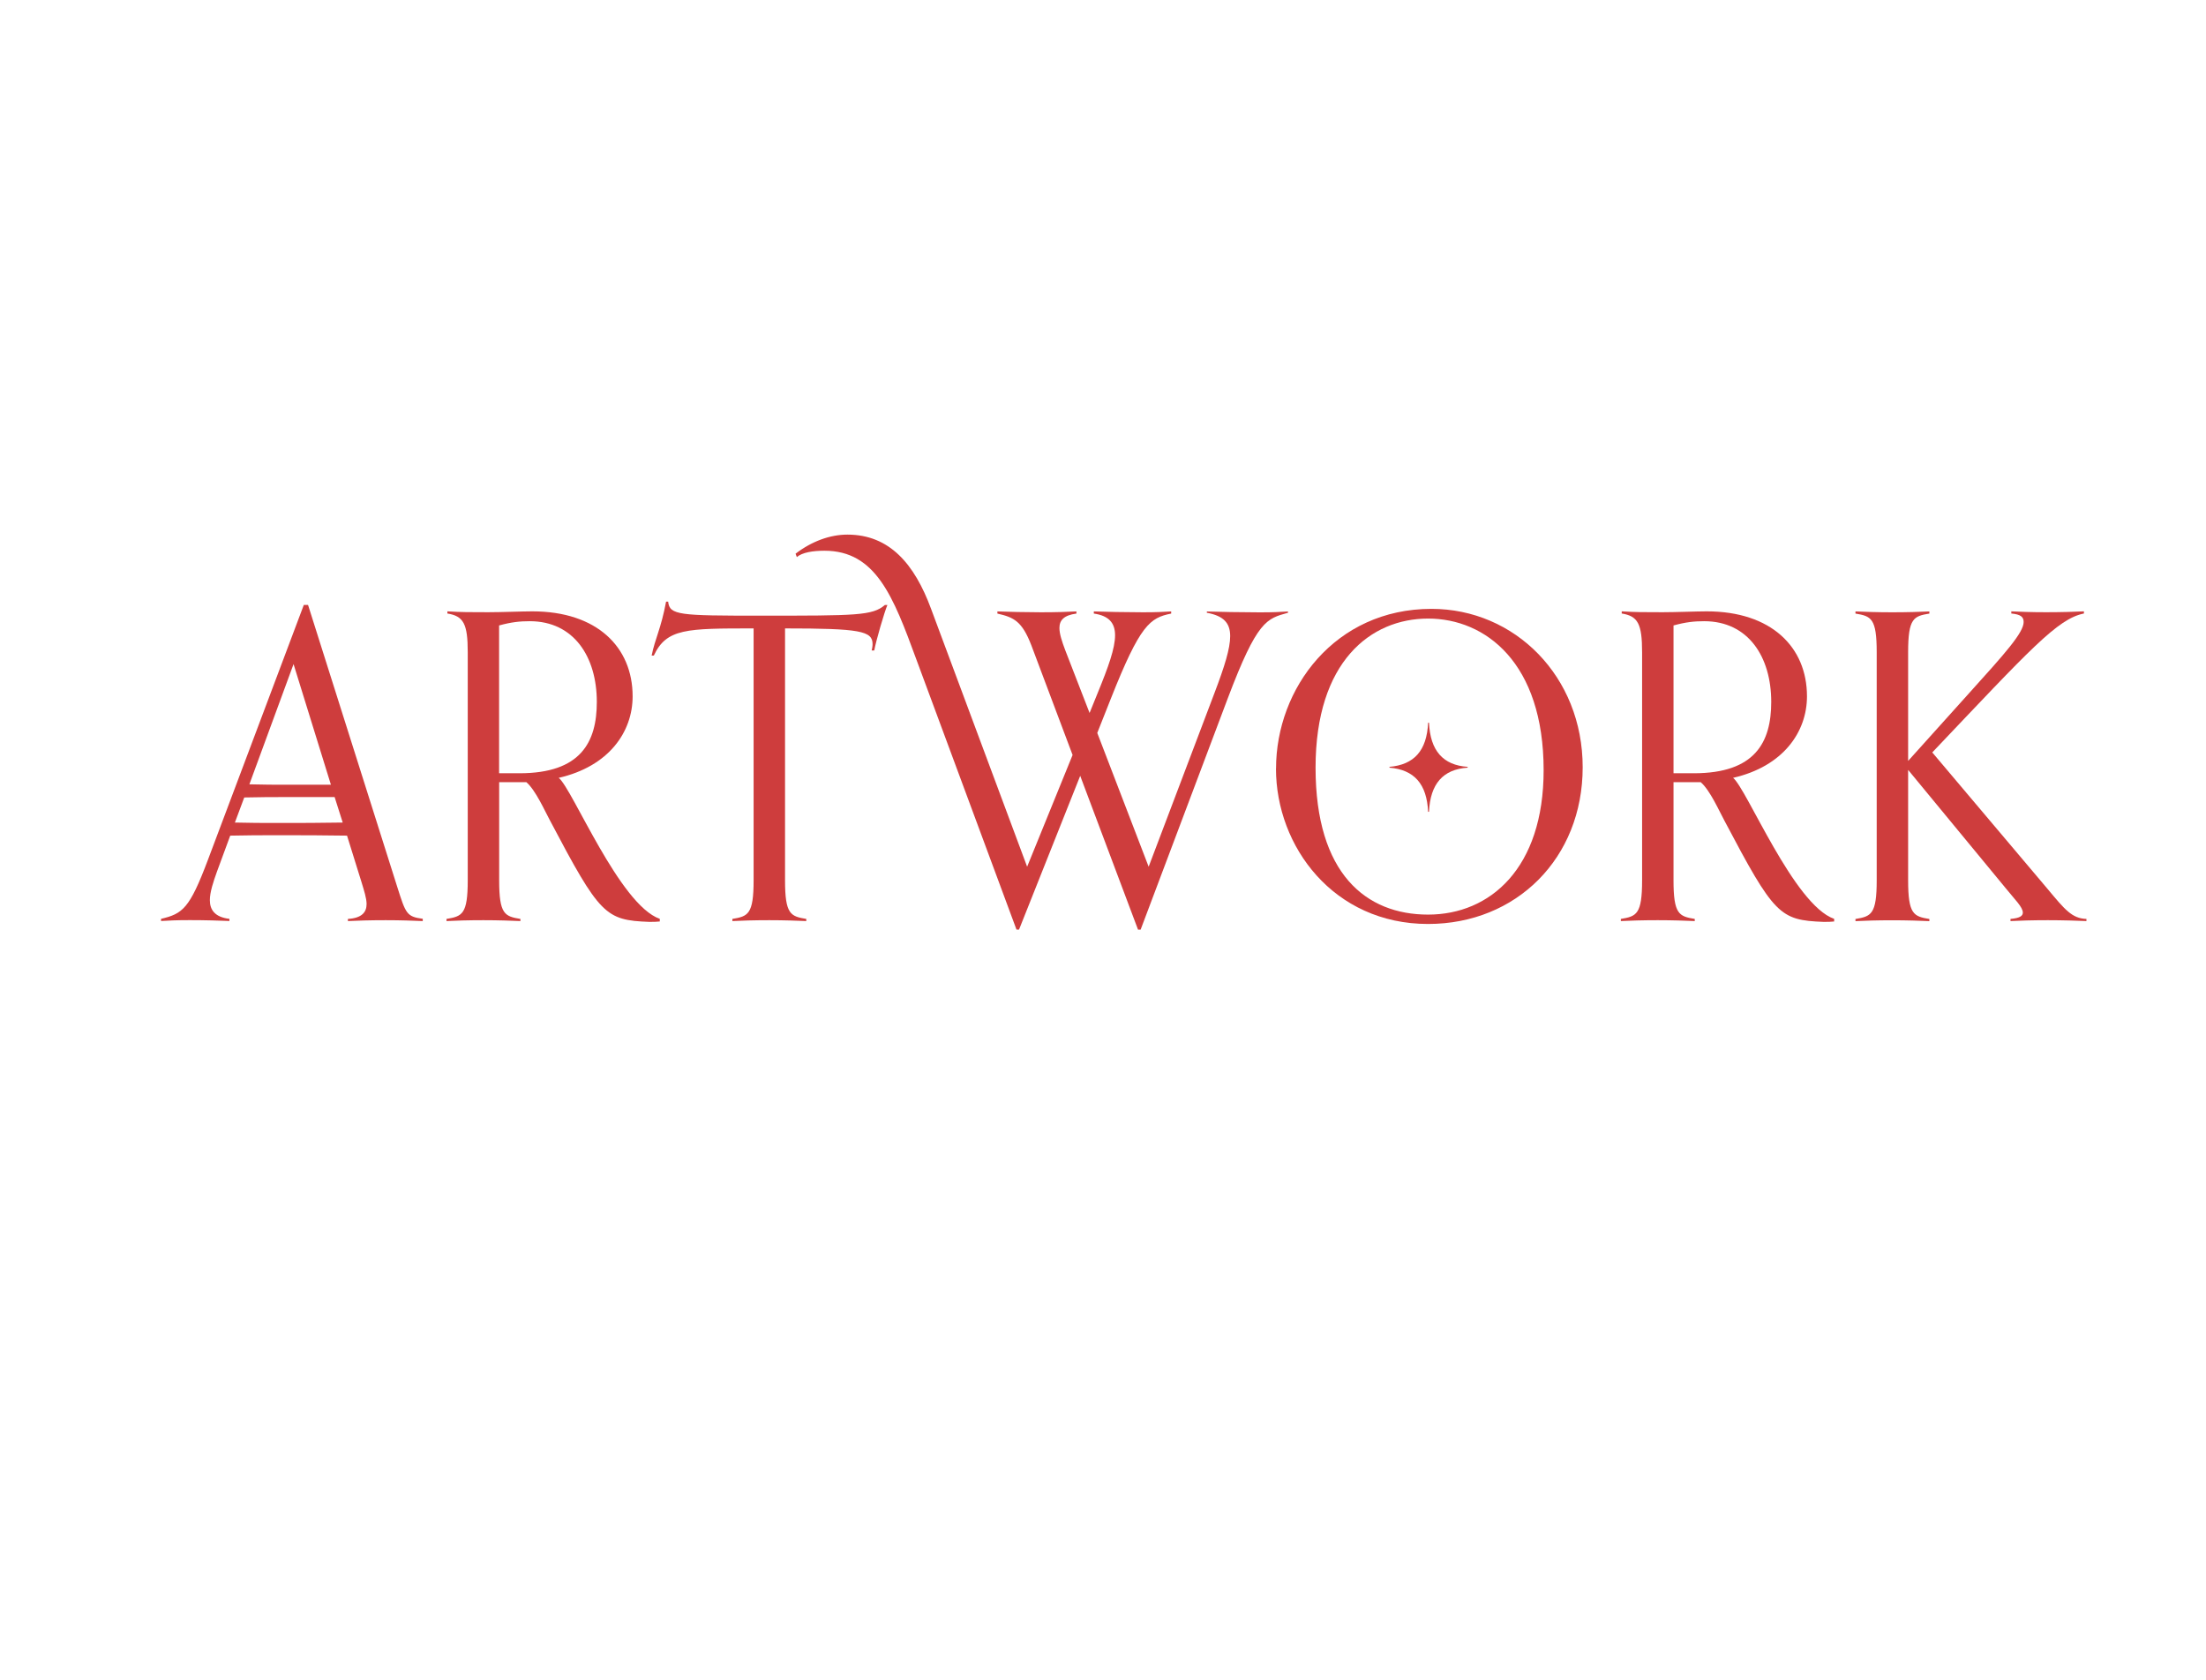 <?xml version="1.0" encoding="UTF-8"?>
<svg id="screen_demo" data-name="screen demo" xmlns="http://www.w3.org/2000/svg" viewBox="0 0 327.12 249.2">
  <defs>
    <style>
      .cls-1 {
        fill: #ce3d3d;
        stroke-width: 0px;
      }
    </style>
  </defs>
  <path class="cls-1" d="m62.68,136.59c-1.32-.06-3.34-.13-5.48-.13-2.33,0-4.22.06-5.61.13v-.32c2.08-.12,2.77-1.01,2.77-2.2,0-.88-.38-2.02-.76-3.28l-2.14-6.87c-3.4-.06-6.8-.06-10.2-.06-2.39,0-4.72,0-7.12.06l-1.95,5.29c-.57,1.58-1.07,3.09-1.07,4.28,0,1.45.76,2.52,2.9,2.77v.32c-1.39-.06-3.53-.13-5.86-.13-2.14,0-2.96.06-4.28.13v-.32c3.21-.76,4.22-1.51,6.93-8.69l14.24-37.86h.63l13.23,41.82c1.26,3.97,1.39,4.41,3.78,4.72v.32Zm-13.04-18.39h-6.74c-2.27,0-4.41,0-6.68.06l-1.39,3.72c2.14.06,4.28.06,6.42.06,3.21,0,6.36,0,9.57-.06l-1.2-3.78Zm-6.11-19.72l-6.55,17.83c1.95.06,3.91.06,5.92.06h6.17l-5.54-17.89Z"/>
  <path class="cls-1" d="m97.83,136.65c-.57.06-.82.06-1.57.06-6.49-.25-7.31-1.01-14.68-14.99-.76-1.39-2.14-4.54-3.53-5.73h-4.03v14.55c0,5.04.82,5.35,3.15,5.73v.32c-1.32-.06-3.34-.13-5.48-.13-2.33,0-4.09.06-5.48.13v-.32c2.33-.38,3.15-.69,3.15-5.73v-33.83c0-4.22-.63-5.35-3.02-5.73v-.32c2.14.13,3.28.13,6.05.13,1.89,0,5.17-.13,6.55-.13,9.57,0,14.87,5.29,14.87,12.6,0,5.29-3.53,10.39-10.96,12.09,2.02,1.58,9.01,18.83,14.99,20.91v.38Zm-20.79-21.98c9.07,0,11.46-4.6,11.46-10.58,0-6.68-3.4-11.97-9.95-11.97-1.45,0-2.71.13-4.54.63v21.92h3.02Z"/>
  <path class="cls-1" d="m119.56,136.59c-1.32-.06-3.34-.13-5.48-.13-2.33,0-4.09.06-5.48.13v-.32c2.33-.38,3.15-.69,3.15-5.73v-37.35c-9.95,0-12.91,0-14.8,4.03h-.32c.5-2.52,1.39-3.97,2.14-8h.31c.19,2.02,1.7,2.08,13.67,2.08,14.24,0,16.63,0,18.46-1.58h.38c-.44,1.01-1.7,5.35-1.95,6.74h-.38c.06-.25.13-.63.13-.94,0-1.95-1.83-2.33-12.98-2.33v37.35c0,5.04.82,5.35,3.15,5.73v.32Z"/>
  <path class="cls-1" d="m168.75,137.85l-8.57-22.8-9.07,22.8h-.38l-14.87-40.12c-3.4-9.26-5.98-16.06-13.61-16.06-1.7,0-3.28.25-4.09.94l-.19-.5c2.39-1.83,5.1-2.83,7.69-2.83,6.24,0,9.95,4.35,12.41,11.02l14.24,38.23,6.74-16.57-6.11-16.25c-1.39-3.59-2.58-4.16-5.04-4.72v-.32c1.32.06,4.35.13,6.49.13,2.33,0,3.84-.06,5.23-.13v.32c-1.89.25-2.52,1.01-2.52,2.14,0,.88.38,2.02.88,3.34l3.59,9.26,1.2-2.96c1.57-3.84,2.58-6.61,2.58-8.57,0-1.83-.94-2.9-3.15-3.21v-.32c1.38.06,4.98.13,7.31.13,2.14,0,2.83-.06,4.16-.13v.32c-3.15.63-4.6,1.64-8.94,12.6l-2.02,5.1,7.62,19.84,9.76-25.76c1.51-3.97,2.33-6.61,2.33-8.44,0-2.02-1.07-3.02-3.46-3.46v-.19c1.39.06,5.54.13,7.87.13,2.14,0,2.83-.06,4.16-.13v.19c-3.15.88-4.54,1.07-8.94,12.72l-12.91,34.27h-.38Z"/>
  <path class="cls-1" d="m189.22,113.97c0-11.91,8.76-23.68,23.05-23.68,12.35,0,22.42,10.01,22.42,23.49s-9.83,23.24-22.93,23.24c-13.98,0-22.55-11.46-22.55-23.05Zm39.68.25c0-15.94-8.63-22.49-17.13-22.49s-16.69,6.36-16.69,22.11,7.5,21.79,16.69,21.79,17.13-6.87,17.13-21.42Zm-17.13,6.17c-.19-4.16-2.08-6.24-5.73-6.55v-.12c3.65-.32,5.54-2.39,5.73-6.55h.13c.19,4.16,2.08,6.3,5.73,6.55v.12c-3.65.25-5.54,2.39-5.73,6.55h-.13Z"/>
  <path class="cls-1" d="m271.98,136.65c-.57.06-.82.06-1.58.06-6.49-.25-7.31-1.01-14.68-14.99-.76-1.39-2.14-4.54-3.53-5.73h-4.03v14.55c0,5.04.82,5.35,3.15,5.73v.32c-1.32-.06-3.34-.13-5.48-.13-2.33,0-4.09.06-5.48.13v-.32c2.33-.38,3.15-.69,3.15-5.73v-33.83c0-4.22-.63-5.35-3.02-5.73v-.32c2.14.13,3.28.13,6.05.13,1.89,0,5.17-.13,6.55-.13,9.57,0,14.87,5.29,14.87,12.6,0,5.29-3.53,10.39-10.96,12.09,2.02,1.58,9.01,18.83,14.99,20.91v.38Zm-20.79-21.98c9.07,0,11.46-4.6,11.46-10.58,0-6.68-3.4-11.97-9.95-11.97-1.45,0-2.71.13-4.54.63v21.92h3.02Z"/>
  <path class="cls-1" d="m309.4,136.59c-1.32-.06-3.59-.13-5.73-.13-2.33,0-4.16.06-5.54.13v-.32c1.39-.12,1.83-.44,1.83-.94,0-.82-1.26-2.02-2.52-3.59l-14.49-17.57v16.38c0,5.04.82,5.35,3.15,5.73v.32c-1.32-.06-3.34-.13-5.48-.13-2.33,0-4.09.06-5.48.13v-.32c2.33-.38,3.15-.69,3.15-5.73v-33.83c0-5.04-.82-5.35-3.15-5.73v-.32c1.39.06,3.15.13,5.48.13,2.14,0,4.16-.06,5.48-.13v.32c-2.33.38-3.15.69-3.15,5.73v16.12l9.07-10.08c5.29-5.86,8.06-8.94,8.06-10.52,0-.76-.44-1.13-1.83-1.26v-.32c1.38.06,2.83.13,5.16.13,2.14,0,4.28-.06,5.61-.13v.32c-3.91.76-8,5.35-22.49,20.6l17.13,20.28c2.52,3.02,3.59,4.35,5.73,4.41v.32Z"/>
</svg>